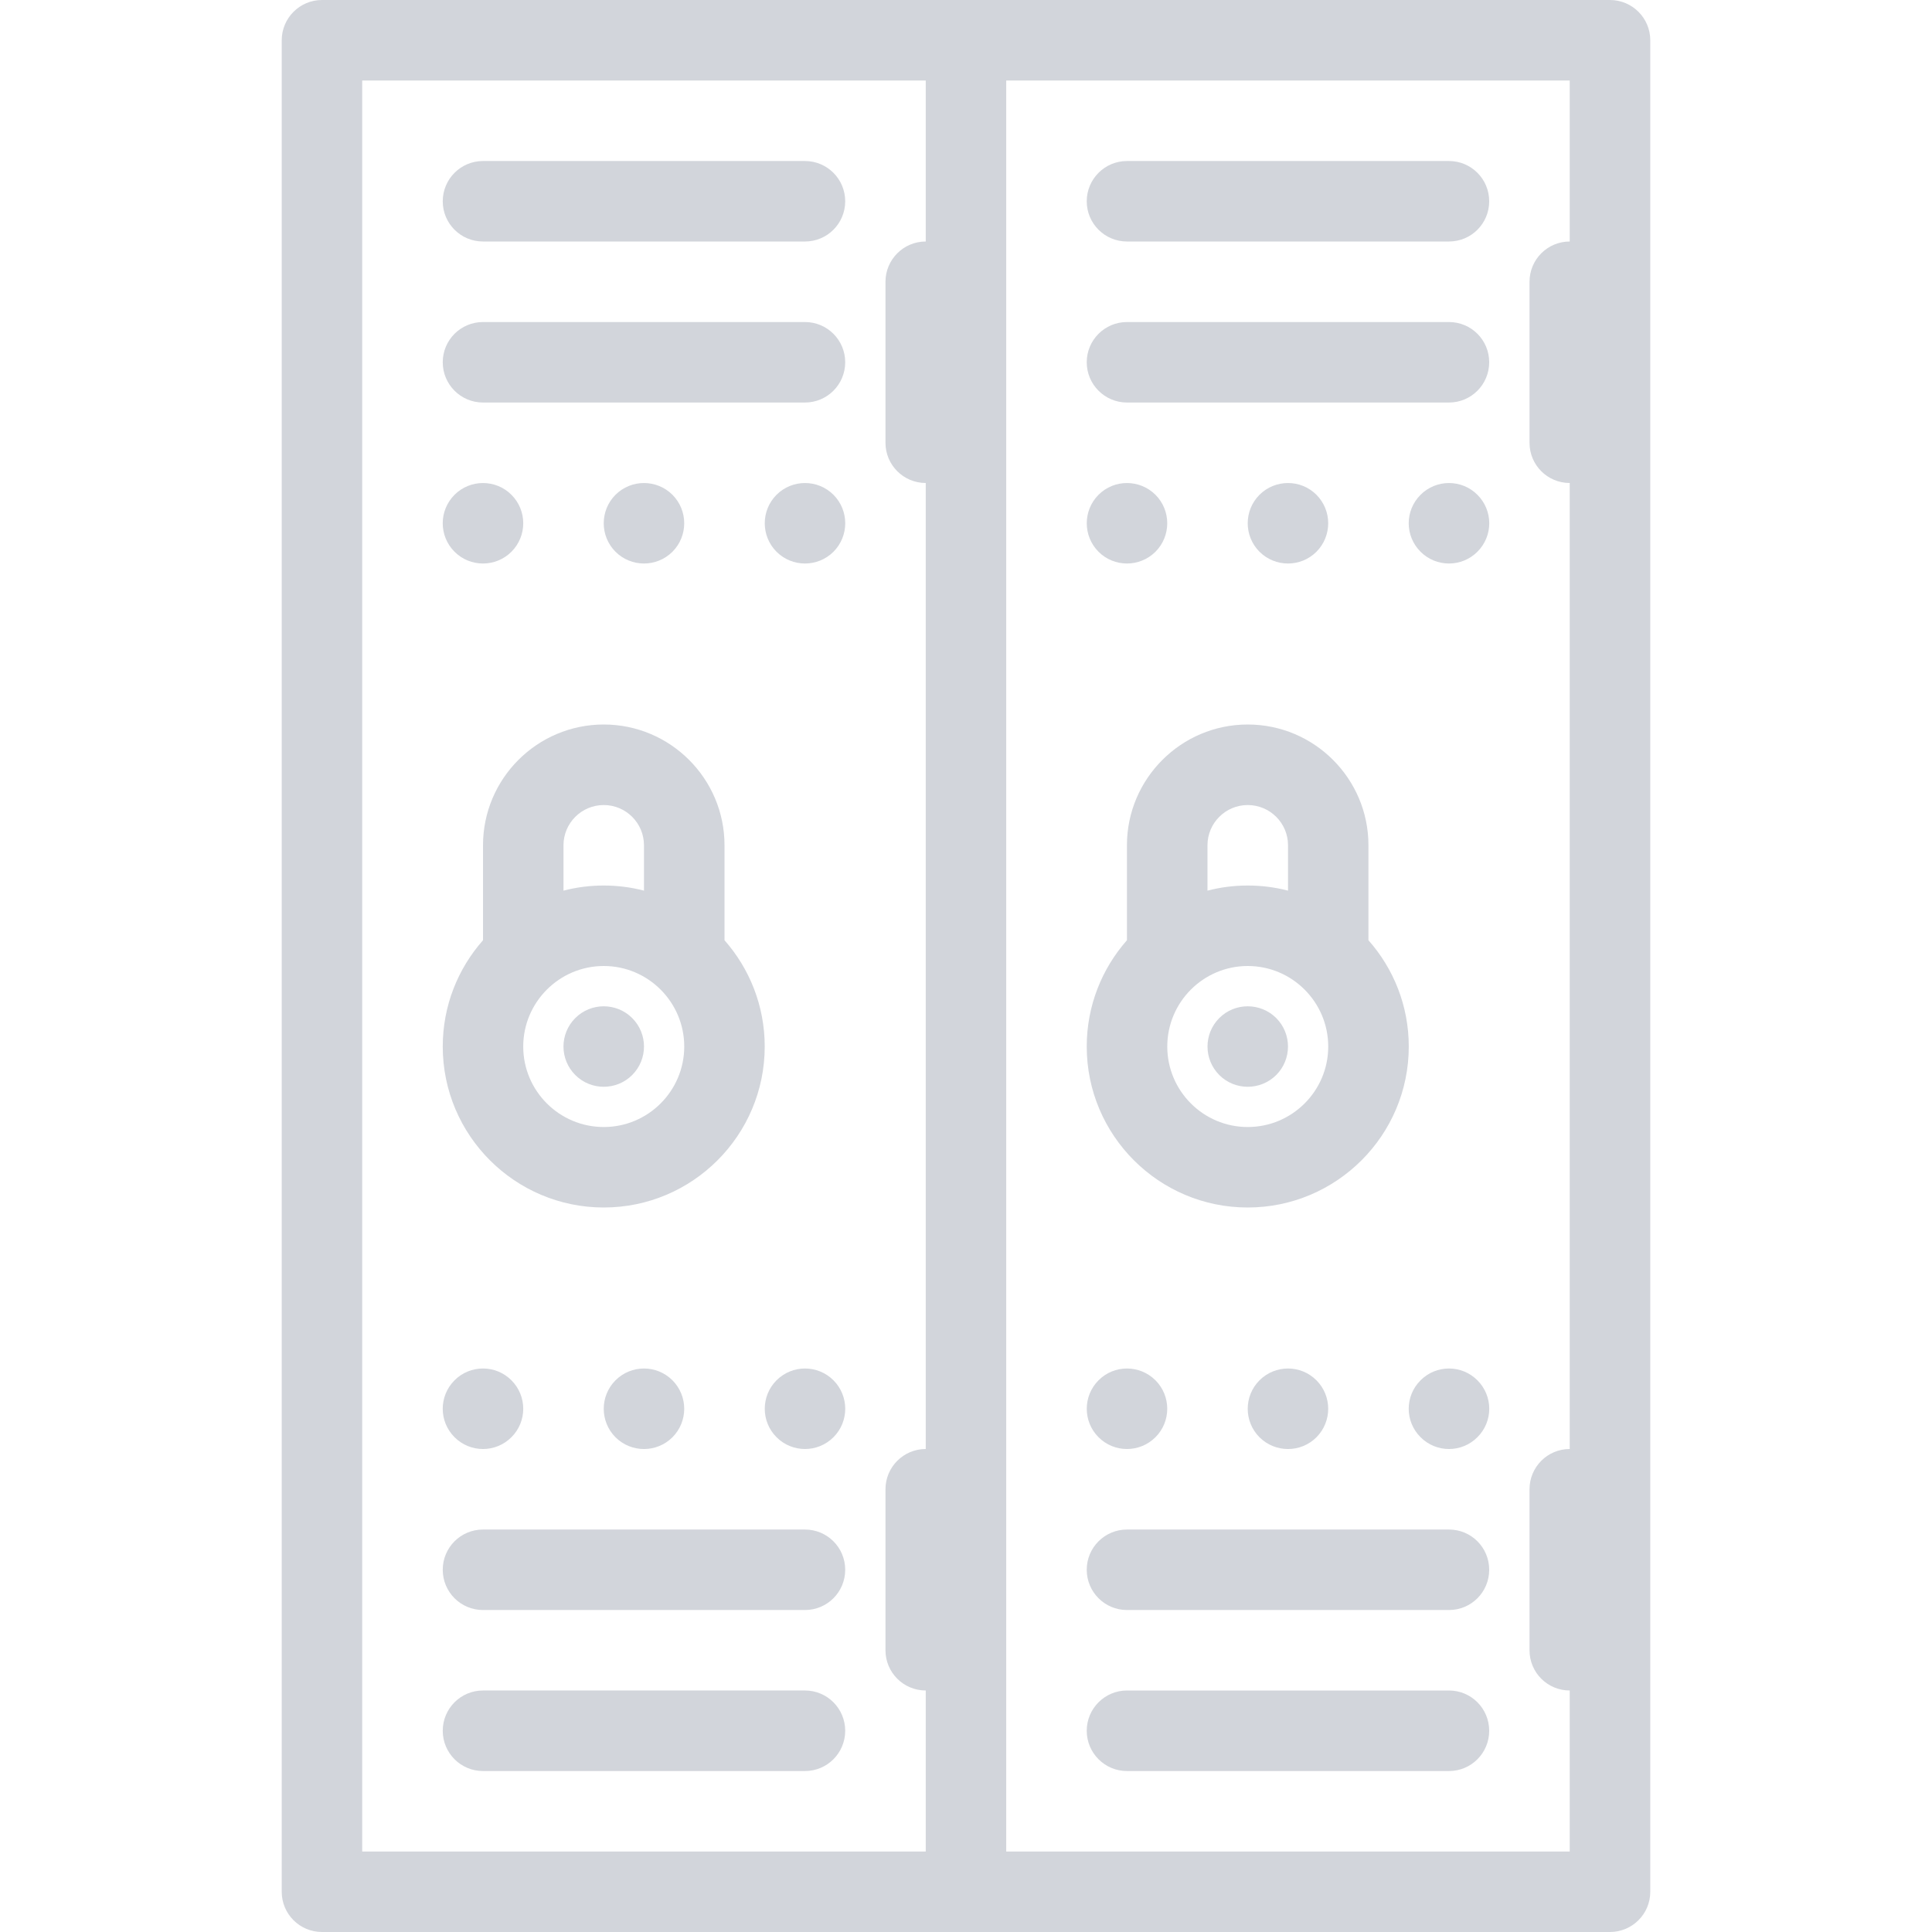 <?xml version="1.0" encoding="iso-8859-1"?>
<!-- Generator: Adobe Illustrator 19.0.0, SVG Export Plug-In . SVG Version: 6.00 Build 0)  -->
<svg xmlns="http://www.w3.org/2000/svg" xmlns:xlink="http://www.w3.org/1999/xlink" version="1.1" id="Layer_1" x="0px" y="0px" viewBox="0 0 511.996 511.996" style="enable-background:new 0 0 511.996 511.996;" xml:space="preserve" width="512px" height="512px">
<g>
	<g>
		<g>
			<path d="M135.534,146.218c4.172-4.172,4.172-10.922,0-15.094c-4.156-4.156-10.921-4.156-15.078,0     c-4.172,4.172-4.172,10.922,0,15.094C124.612,150.374,131.378,150.374,135.534,146.218z" fill="#d2d5db"/>
			<path d="M178.206,146.218c4.156-4.172,4.156-10.922,0-15.094c-4.172-4.156-10.922-4.156-15.094,0     c-4.156,4.172-4.156,10.922,0,15.094C167.284,150.374,174.034,150.374,178.206,146.218z" fill="#d2d5db"/>
			<path d="M205.784,131.124c-4.156,4.172-4.156,10.922,0,15.094c4.172,4.156,10.922,4.156,15.094,0     c4.156-4.172,4.156-10.922,0-15.094C216.706,126.968,209.956,126.968,205.784,131.124z" fill="#d2d5db"/>
			<path d="M120.456,380.871c4.156,4.172,10.922,4.172,15.078,0c4.172-4.156,4.172-10.906,0-15.078     c-4.156-4.172-10.922-4.172-15.078,0C116.285,369.965,116.285,376.715,120.456,380.871z" fill="#d2d5db"/>
			<path d="M163.112,365.793c-4.156,4.172-4.156,10.922,0,15.094c4.172,4.156,10.922,4.156,15.094,0     c4.156-4.172,4.156-10.922,0-15.094C174.034,361.621,167.284,361.621,163.112,365.793z" fill="#d2d5db"/>
			<path d="M205.784,365.793c-4.156,4.172-4.156,10.922,0,15.078c4.172,4.172,10.922,4.172,15.094,0     c4.156-4.156,4.156-10.906,0-15.078C216.706,361.621,209.956,361.621,205.784,365.793z" fill="#d2d5db"/>
			<path d="M127.988,64h85.343c5.891,0,10.656-4.766,10.656-10.656s-4.766-10.672-10.656-10.672h-85.343     c-5.891,0-10.656,4.781-10.656,10.672S122.098,64,127.988,64z" fill="#d2d5db"/>
			<path d="M127.988,106.671h85.343c5.891,0,10.656-4.781,10.656-10.671c0-5.891-4.766-10.656-10.656-10.656h-85.343     c-5.891,0-10.656,4.766-10.656,10.656C117.332,101.89,122.098,106.671,127.988,106.671z" fill="#d2d5db"/>
			<path d="M213.331,405.34h-85.343c-5.891,0-10.656,4.766-10.656,10.656c0,5.906,4.766,10.672,10.656,10.672h85.343     c5.891,0,10.656-4.766,10.656-10.672C223.987,410.105,219.221,405.34,213.331,405.34z" fill="#d2d5db"/>
			<path d="M213.331,447.996h-85.343c-5.891,0-10.656,4.781-10.656,10.672s4.766,10.672,10.656,10.672h85.343     c5.891,0,10.656-4.781,10.656-10.672S219.221,447.996,213.331,447.996z" fill="#d2d5db"/>
			<path d="M128.003,223.998v25.172c-6.641,7.516-10.672,17.375-10.672,28.172c0,23.531,19.141,42.656,42.671,42.656     c23.516,0,42.656-19.125,42.656-42.656c0-10.797-4.031-20.656-10.656-28.172v-25.172c0-17.641-14.359-31.999-32-31.999     C142.347,191.999,128.003,206.357,128.003,223.998z M149.331,223.998c0-5.875,4.781-10.656,10.672-10.656     c5.875,0,10.656,4.781,10.656,10.656v12.031c-3.406-0.891-6.984-1.359-10.656-1.359c-3.688,0-7.266,0.469-10.672,1.359V223.998z      M160.003,255.998c11.75,0,21.328,9.578,21.328,21.344s-9.578,21.328-21.328,21.328c-11.766,0-21.343-9.562-21.343-21.328     S148.237,255.998,160.003,255.998z" fill="#d2d5db"/>
			<path d="M167.534,284.889c4.172-4.172,4.172-10.922,0-15.094c-4.156-4.156-10.922-4.156-15.078,0     c-4.172,4.172-4.172,10.922,0,15.094C156.612,289.045,163.378,289.045,167.534,284.889z" fill="#d2d5db"/>
			<path d="M291.118,131.124c-4.155,4.172-4.155,10.922,0,15.094c4.156,4.156,10.906,4.156,15.094,0     c4.156-4.172,4.156-10.922,0-15.094C302.024,126.968,295.274,126.968,291.118,131.124z" fill="#d2d5db"/>
			<path d="M333.774,131.124c-4.156,4.172-4.156,10.922,0,15.094c4.188,4.156,10.938,4.156,15.094,0     c4.156-4.172,4.156-10.922,0-15.094C344.712,126.968,337.962,126.968,333.774,131.124z" fill="#d2d5db"/>
			<path d="M376.462,131.124c-4.188,4.172-4.188,10.922,0,15.094c4.156,4.156,10.906,4.156,15.062,0     c4.188-4.172,4.188-10.922,0-15.094C387.368,126.968,380.618,126.968,376.462,131.124z" fill="#d2d5db"/>
			<path d="M291.118,365.793c-4.155,4.172-4.155,10.922,0,15.078c4.156,4.172,10.906,4.172,15.094,0     c4.156-4.156,4.156-10.906,0-15.078C302.024,361.621,295.274,361.621,291.118,365.793z" fill="#d2d5db"/>
			<path d="M333.774,365.793c-4.156,4.172-4.156,10.922,0,15.094c4.188,4.156,10.938,4.156,15.094,0     c4.156-4.172,4.156-10.922,0-15.094S337.962,361.621,333.774,365.793z" fill="#d2d5db"/>
			<path d="M376.462,365.793c-4.188,4.172-4.188,10.922,0,15.078c4.156,4.172,10.906,4.172,15.062,0     c4.188-4.156,4.188-10.906,0-15.078C387.368,361.621,380.618,361.621,376.462,365.793z" fill="#d2d5db"/>
			<path d="M426.649,0H255.986H85.332C79.441,0,74.66,4.781,74.66,10.672V501.34c0,5.891,4.781,10.656,10.672,10.656h170.654     h170.663c5.906,0,10.687-4.766,10.687-10.656V10.672C437.336,4.781,432.556,0,426.649,0z M245.33,64     c-5.89,0-10.671,4.781-10.671,10.672v42.671c0,5.891,4.781,10.656,10.671,10.656v255.997c-5.89,0-10.671,4.781-10.671,10.672     v42.672c0,5.891,4.781,10.656,10.671,10.656v42.672H95.988V21.344H245.33V64z M415.993,64c-5.906,0-10.656,4.781-10.656,10.672     v42.671c0,5.891,4.75,10.656,10.656,10.656v255.997c-5.906,0-10.656,4.781-10.656,10.672v42.672     c0,5.891,4.75,10.656,10.656,10.656v42.672H266.658V21.344h149.335V64z" fill="#d2d5db"/>
			<path d="M298.649,64h85.344c5.906,0,10.656-4.766,10.656-10.656s-4.75-10.672-10.656-10.672h-85.344     c-5.875,0-10.655,4.781-10.655,10.672S292.774,64,298.649,64z" fill="#d2d5db"/>
			<path d="M298.649,106.671h85.344c5.906,0,10.656-4.781,10.656-10.671c0-5.891-4.75-10.656-10.656-10.656h-85.344     c-5.875,0-10.655,4.766-10.655,10.656C287.994,101.89,292.774,106.671,298.649,106.671z" fill="#d2d5db"/>
			<path d="M298.649,426.668h85.344c5.906,0,10.656-4.766,10.656-10.672c0-5.891-4.75-10.656-10.656-10.656h-85.344     c-5.875,0-10.655,4.766-10.655,10.656C287.994,421.902,292.774,426.668,298.649,426.668z" fill="#d2d5db"/>
			<path d="M298.649,469.34h85.344c5.906,0,10.656-4.781,10.656-10.672s-4.75-10.672-10.656-10.672h-85.344     c-5.875,0-10.655,4.781-10.655,10.672S292.774,469.34,298.649,469.34z" fill="#d2d5db"/>
			<path d="M330.649,319.998c23.531,0,42.688-19.125,42.688-42.656c0-10.797-4.031-20.656-10.688-28.172v-25.172     c0-17.641-14.344-31.999-32-31.999c-17.625,0-32,14.358-32,31.999v25.172c-6.625,7.516-10.655,17.375-10.655,28.172     C287.994,300.873,307.118,319.998,330.649,319.998z M319.993,223.998c0-5.875,4.781-10.656,10.656-10.656     c5.906,0,10.688,4.781,10.688,10.656v12.031c-3.406-0.891-7-1.359-10.688-1.359c-3.656,0-7.25,0.469-10.656,1.359V223.998z      M330.649,255.998c11.781,0,21.344,9.578,21.344,21.344s-9.562,21.328-21.344,21.328c-11.75,0-21.312-9.562-21.312-21.328     S318.899,255.998,330.649,255.998z" fill="#d2d5db"/>
			<path d="M338.212,284.889c4.156-4.172,4.156-10.922,0-15.094c-4.188-4.156-10.938-4.156-15.094,0     c-4.156,4.172-4.156,10.922,0,15.094C327.274,289.045,334.024,289.045,338.212,284.889z" fill="#d2d5db"/>
		</g>
	</g>
</g>
<g>
</g>
<g>
</g>
<g>
</g>
<g>
</g>
<g>
</g>
<g>
</g>
<g>
</g>
<g>
</g>
<g>
</g>
<g>
</g>
<g>
</g>
<g>
</g>
<g>
</g>
<g>
</g>
<g>
</g>
</svg>
